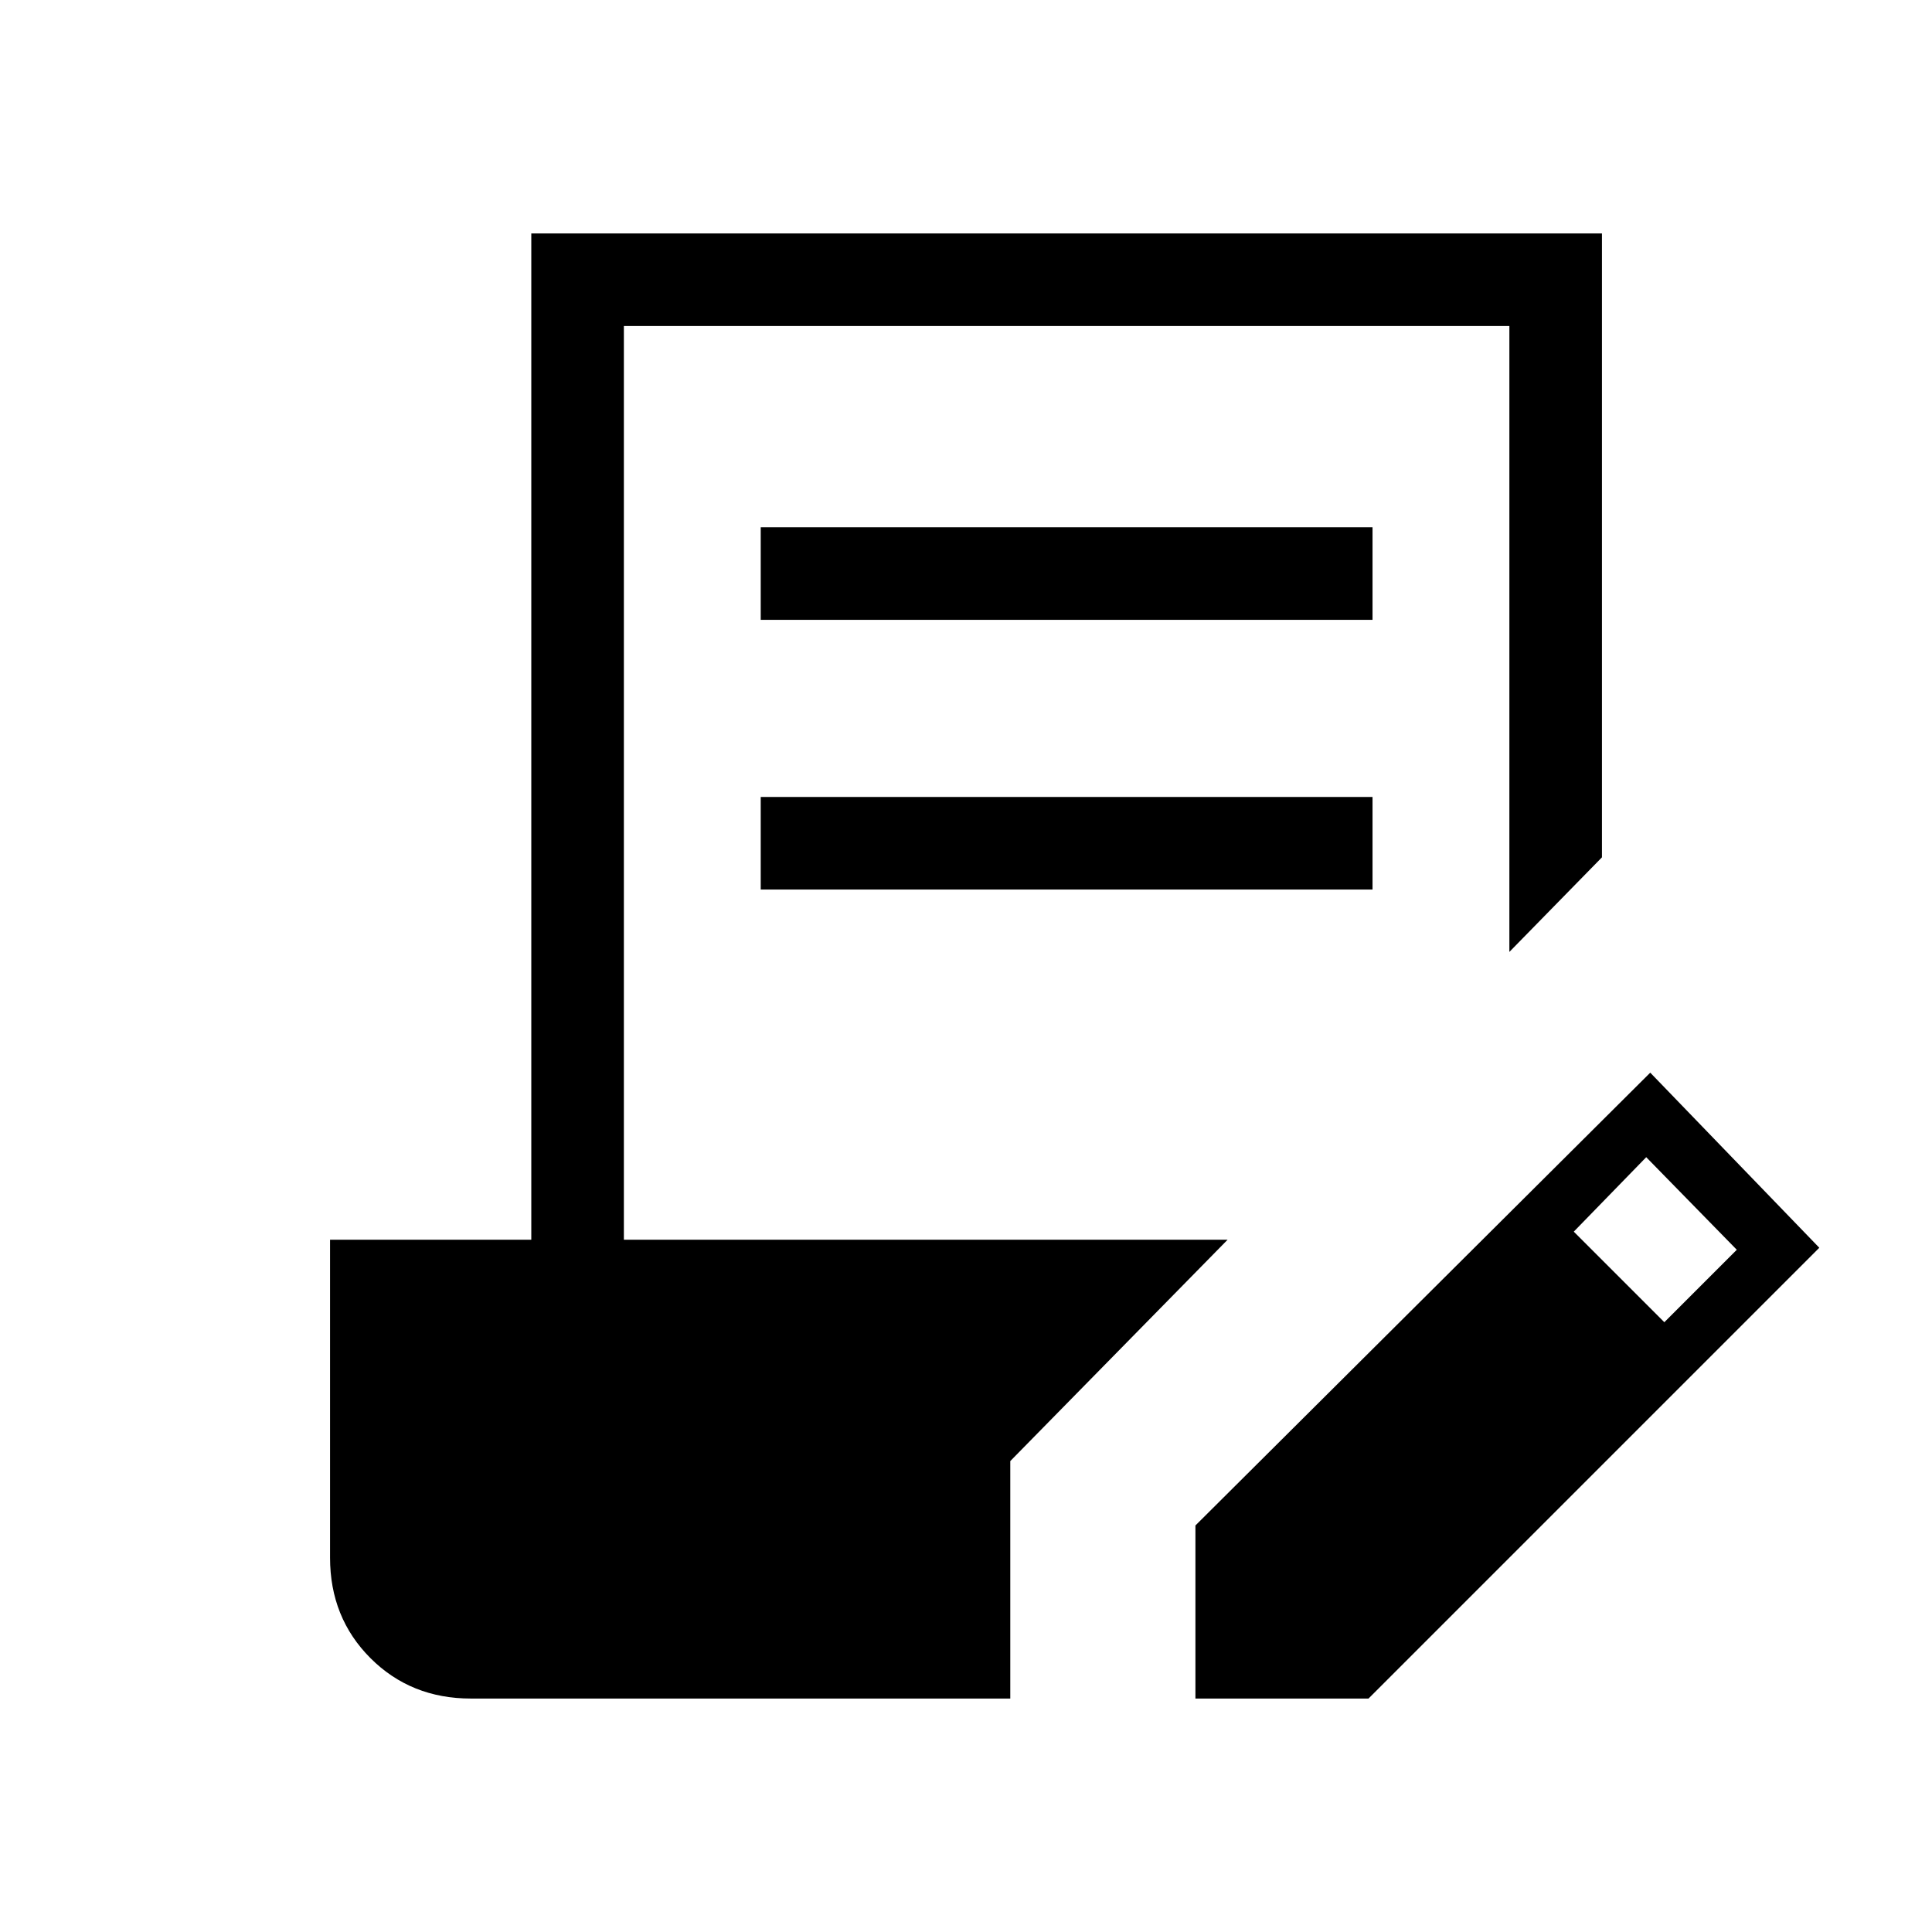 <svg xmlns="http://www.w3.org/2000/svg" height="20" viewBox="0 -960 960 960" width="20"><path d="M502-116H234q-29.83 0-49.92-20.08Q164-156.17 164-186v-158h100v-500h532v310l-46 47v-311H310v454h300L502-234v118Zm92 0v-86l226-225 84 87-224 224h-86ZM378-518v-46h304v46H378Zm0-134v-46h304v46H378Zm449 349 36-36-45-46-36 37 45 45Z"/></svg>